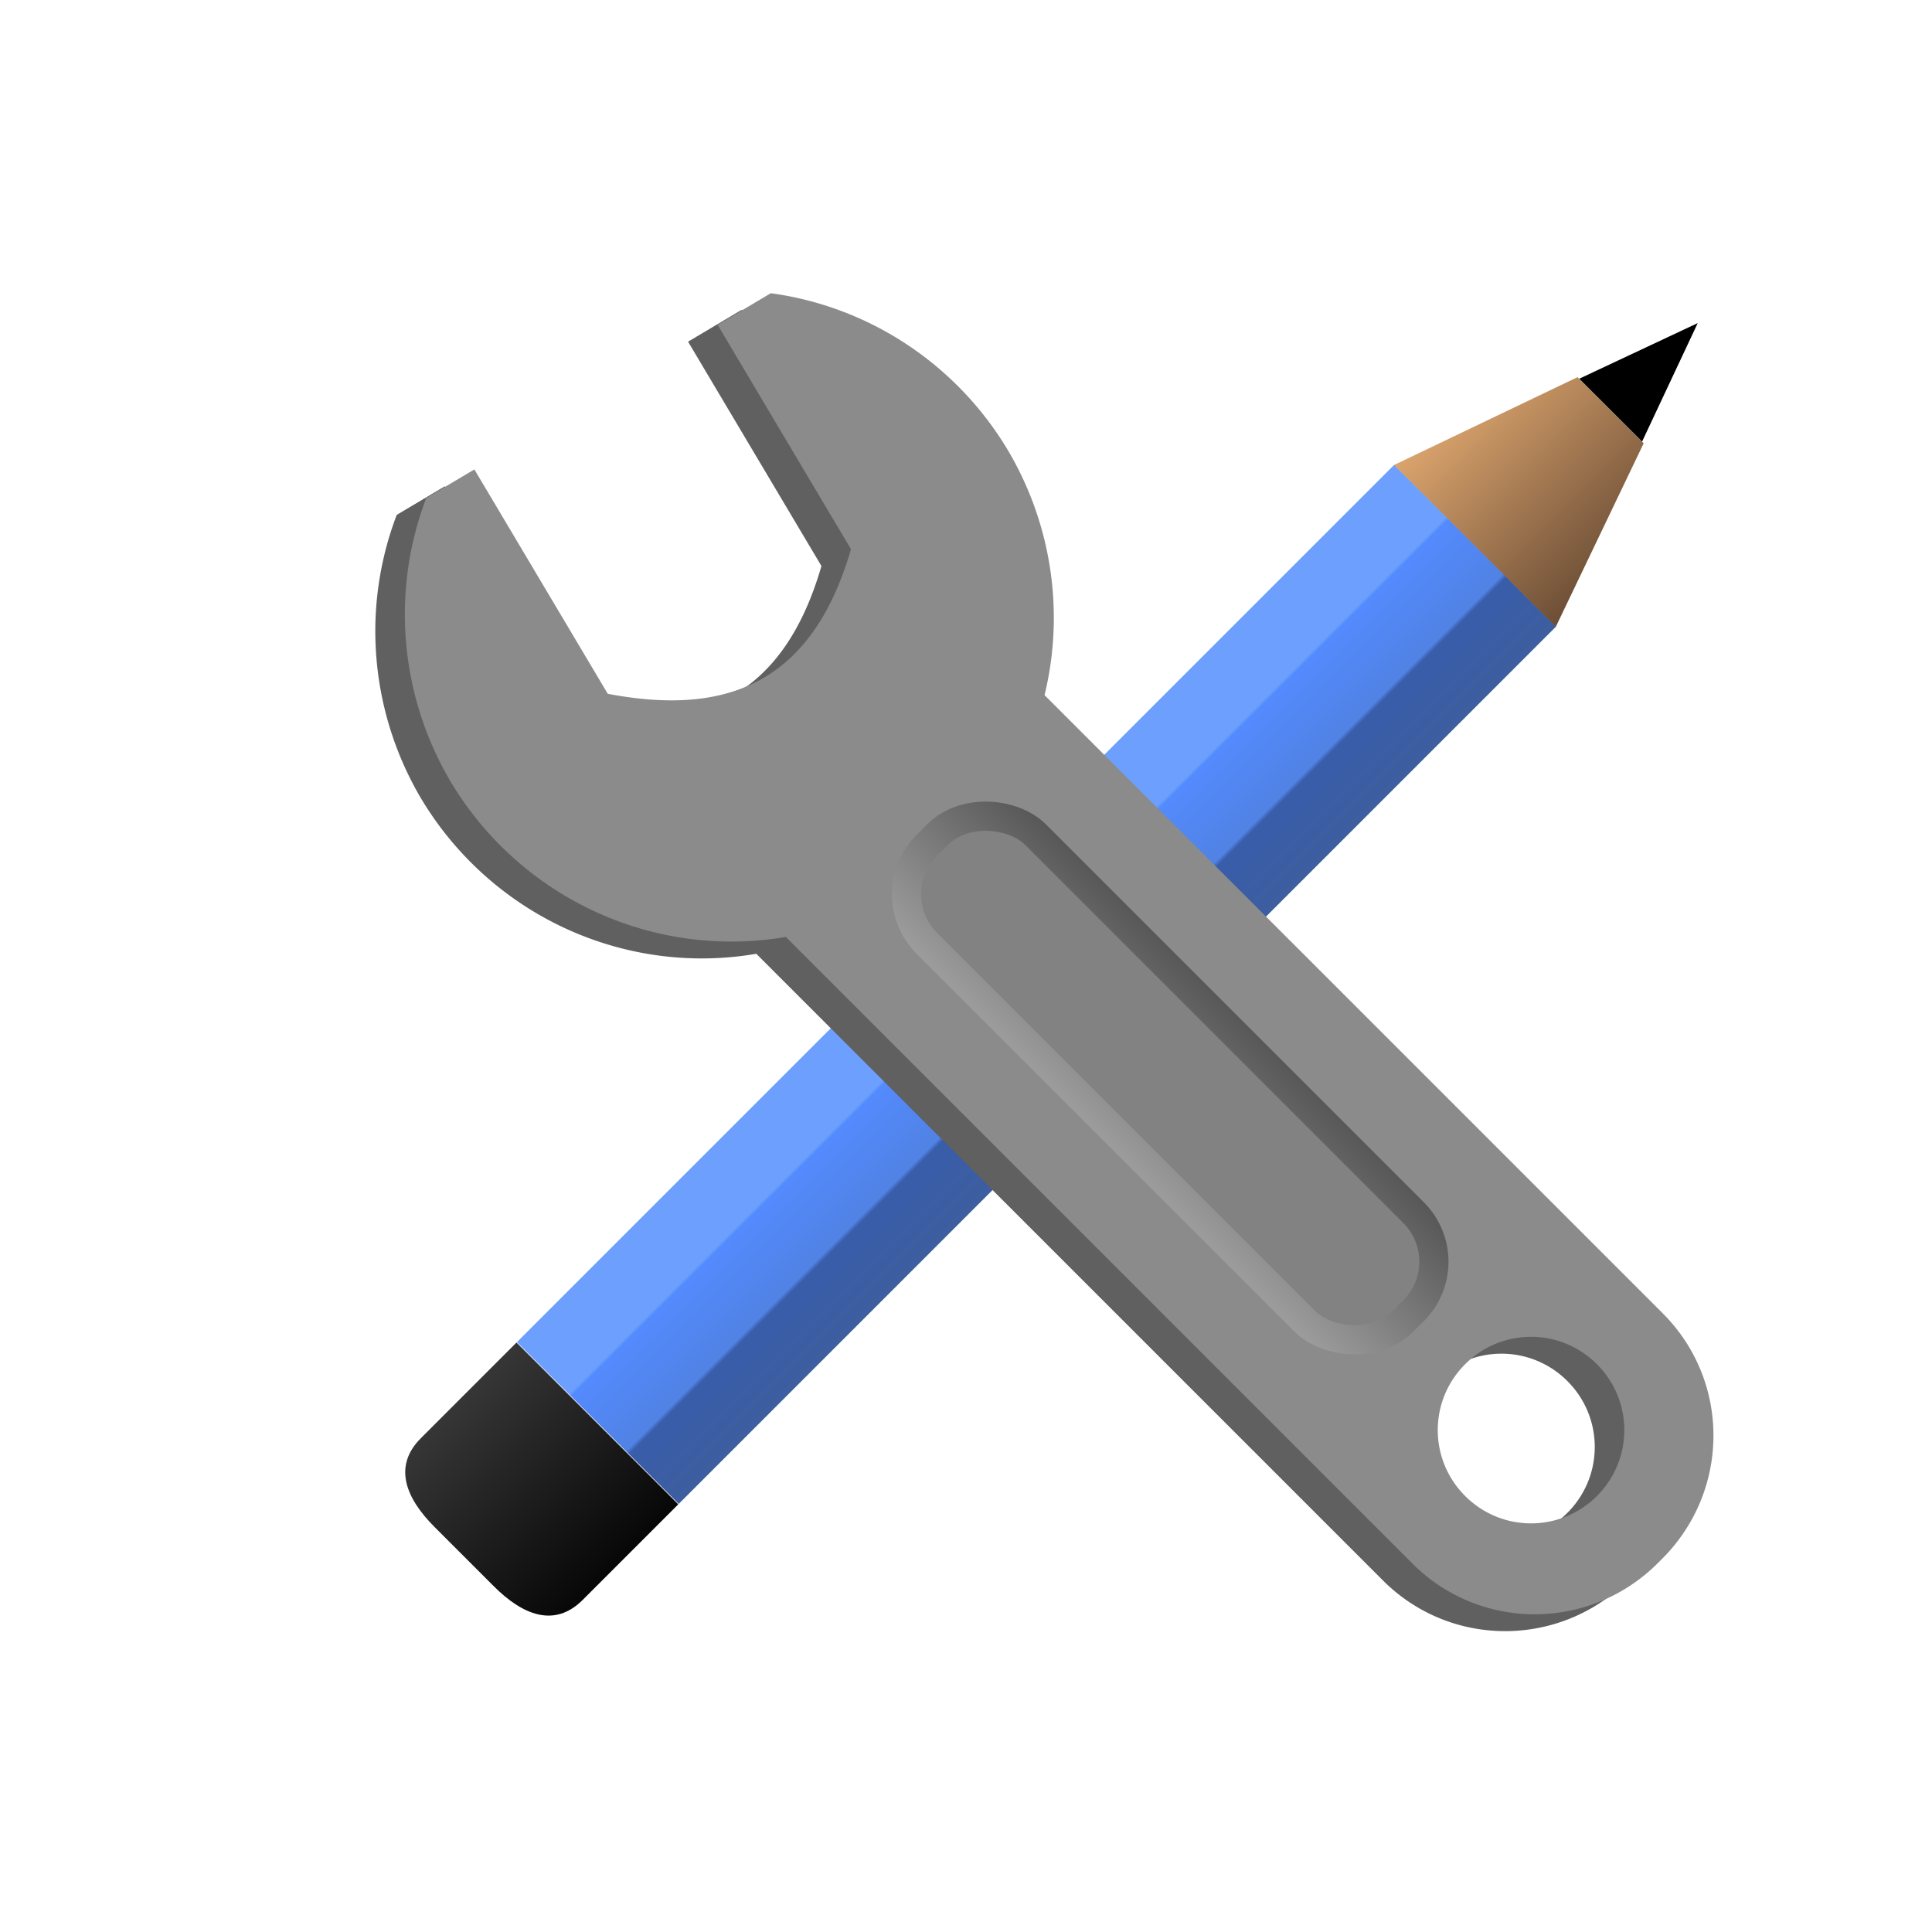 <?xml version="1.0" encoding="UTF-8" standalone="no"?>
<!-- Uploaded to: SVG Repo, www.svgrepo.com, Generator: SVG Repo Mixer Tools -->

<svg
   height="800px"
   width="800px"
   version="1.1"
   id="Capa_1"
   viewBox="0 0 443.489 443.489"
   xml:space="preserve"
   sodipodi:docname="icon_editor.svg"
   inkscape:version="1.3 (0e150ed6c4, 2023-07-21)"
   xmlns:inkscape="http://www.inkscape.org/namespaces/inkscape"
   xmlns:sodipodi="http://sodipodi.sourceforge.net/DTD/sodipodi-0.dtd"
   xmlns:xlink="http://www.w3.org/1999/xlink"
   xmlns="http://www.w3.org/2000/svg"
   xmlns:svg="http://www.w3.org/2000/svg"><defs
   id="defs15"><linearGradient
     id="linearGradient28"
     inkscape:collect="always"><stop
       style="stop-color:#9d9d9d;stop-opacity:1;"
       offset="0"
       id="stop28" /><stop
       style="stop-color:#575757;stop-opacity:1;"
       offset="1"
       id="stop29" /></linearGradient><linearGradient
     id="linearGradient25"
     inkscape:collect="always"><stop
       style="stop-color:#6c4e36;stop-opacity:1;"
       offset="0"
       id="stop25" /><stop
       style="stop-color:#dba46d;stop-opacity:1;"
       offset="1"
       id="stop26" /></linearGradient><linearGradient
     id="linearGradient22"
     inkscape:collect="always"><stop
       style="stop-color:#070707;stop-opacity:1;"
       offset="0"
       id="stop23" /><stop
       style="stop-color:#363636;stop-opacity:1;"
       offset="1"
       id="stop24" /></linearGradient><linearGradient
     id="linearGradient18"
     inkscape:collect="always"><stop
       style="stop-color:#3d5e9f;stop-opacity:1;"
       offset="0"
       id="stop18" /><stop
       style="stop-color:#385daa;stop-opacity:1;"
       offset="0.306"
       id="stop20" /><stop
       style="stop-color:#5182e4;stop-opacity:1;"
       offset="0.326"
       id="stop21" /><stop
       style="stop-color:#538afd;stop-opacity:1;"
       offset="0.664"
       id="stop22" /><stop
       style="stop-color:#6d9fff;stop-opacity:1;"
       offset="0.678"
       id="stop19" /></linearGradient><linearGradient
     inkscape:collect="always"
     xlink:href="#linearGradient18"
     id="linearGradient19"
     x1="46.458"
     y1="216.128"
     x2="98.977"
     y2="216.128"
     gradientUnits="userSpaceOnUse" /><linearGradient
     inkscape:collect="always"
     xlink:href="#linearGradient22"
     id="linearGradient24"
     x1="46.458"
     y1="45.868"
     x2="98.977"
     y2="45.868"
     gradientUnits="userSpaceOnUse" /><linearGradient
     inkscape:collect="always"
     xlink:href="#linearGradient25"
     id="linearGradient26"
     x1="46.458"
     y1="381.238"
     x2="98.977"
     y2="381.238"
     gradientUnits="userSpaceOnUse" /><linearGradient
     inkscape:collect="always"
     xlink:href="#linearGradient28"
     id="linearGradient29"
     x1="189.995"
     y1="255.529"
     x2="244.168"
     y2="255.529"
     gradientUnits="userSpaceOnUse"
     gradientTransform="matrix(0.884,0,0,1.003,23.434,-0.822)" /></defs><sodipodi:namedview
   id="namedview15"
   pagecolor="#ffffff"
   bordercolor="#000000"
   borderopacity="0.25"
   inkscape:showpageshadow="2"
   inkscape:pageopacity="0.0"
   inkscape:pagecheckerboard="0"
   inkscape:deskcolor="#d1d1d1"
   inkscape:zoom="0.388125"
   inkscape:cx="720.12882"
   inkscape:cy="184.219"
   inkscape:current-layer="g15" />&#10;<g
   id="g15">&#10;	&#10;	&#10;	&#10;<g
   id="g26"
   inkscape:label="Crayon"
   transform="rotate(-135,157.355,186.826)"><path
     id="rect16"
     style="fill:url(#linearGradient19);fill-opacity:1;stroke-width:27.718;stroke-linecap:round;stroke-linejoin:round"
     d="M 46.458,73.727 H 98.977 V 358.528 H 46.458 Z"
     sodipodi:nodetypes="ccccc" /><path
     id="rect17"
     style="fill:url(#linearGradient24);stroke-width:10.893;stroke-linecap:round;stroke-linejoin:round"
     d="m 63.089,30.345 h 19.256 c 9.213,0 16.631,2.982 16.631,12.196 V 73.587 H 46.458 V 42.541 c 0,-9.213 7.417,-12.196 16.631,-12.196 z"
     sodipodi:nodetypes="sssccss" /><path
     id="path17"
     style="fill:url(#linearGradient26);stroke-width:10.711;stroke-linecap:round;stroke-linejoin:round"
     d="M 46.458,358.461 H 98.977 L 83.454,402.5 H 61.98 Z"
     sodipodi:nodetypes="ccccc" /><path
     id="path18"
     style="stroke-width:10.711;stroke-linecap:round;stroke-linejoin:round"
     d="m 62.516,402.527 h 20.403 l -10.201,28.265 z"
     sodipodi:nodetypes="cccc" /></g><g
   id="g29"
   inkscape:label="Clef"
   transform="matrix(0.632,-0.632,0.632,0.632,-29.01,222.102)"><path
     id="path28"
     style="fill:#606060;fill-opacity:1;stroke-width:27.386;stroke-linecap:round;stroke-linejoin:round"
     d="M 177.212,12.792 A 83.26,83.966 14.27 0 0 130.171,68.538 83.26,83.966 14.27 0 0 190.166,170.435 83.26,83.966 14.27 0 0 291.553,109.583 83.26,83.966 14.27 0 0 276.971,38.165 L 261.571,34.248 245.048,99.211 C 212.095,117.338 190.984,105.347 174.614,81.297 l 16.522,-64.963 z m -14.414,116.352 v 256.268 c 0,24.631 19.928,44.459 44.681,44.459 h 1.534 c 24.754,0 44.681,-19.829 44.681,-44.459 V 129.145 c 0,0.25 -90.897,0 -90.897,0 z m 45.77,229.613 c 13.259,0 23.933,10.674 23.933,23.933 0,13.259 -10.674,23.934 -23.933,23.934 -13.259,0 -23.933,-10.675 -23.933,-23.934 0,-13.259 10.674,-23.933 23.933,-23.933 z" /><path
     id="path15"
     style="fill:#8b8b8b;fill-opacity:1;stroke-width:27.386;stroke-linecap:round;stroke-linejoin:round"
     d="M 185.638,15.096 A 83.26,83.966 14.27 0 0 138.597,70.842 83.26,83.966 14.27 0 0 198.592,172.739 83.26,83.966 14.27 0 0 299.98,111.887 83.26,83.966 14.27 0 0 285.397,40.469 l -15.4,-3.917 -16.522,64.963 c -32.953,18.127 -54.064,6.136 -70.434,-17.914 L 199.563,18.638 Z M 171.225,131.449 v 256.268 c 0,24.631 19.928,44.459 44.681,44.459 h 1.534 c 24.754,0 44.681,-19.829 44.681,-44.459 V 131.449 c 0,0.25 -90.897,0 -90.897,0 z m 45.77,229.613 c 13.259,0 23.933,10.674 23.933,23.933 0,13.259 -10.674,23.934 -23.933,23.934 -13.259,0 -23.933,-10.675 -23.933,-23.934 0,-13.259 10.674,-23.933 23.933,-23.933 z" /><rect
     style="fill:#828282;fill-opacity:1;stroke:url(#linearGradient29);stroke-width:7.501;stroke-linecap:round;stroke-linejoin:round;stroke-dasharray:none;stroke-opacity:1"
     id="rect26"
     width="39.462"
     height="172.915"
     x="195.687"
     y="169.071"
     rx="17.803" /></g></g>&#10;</svg>
